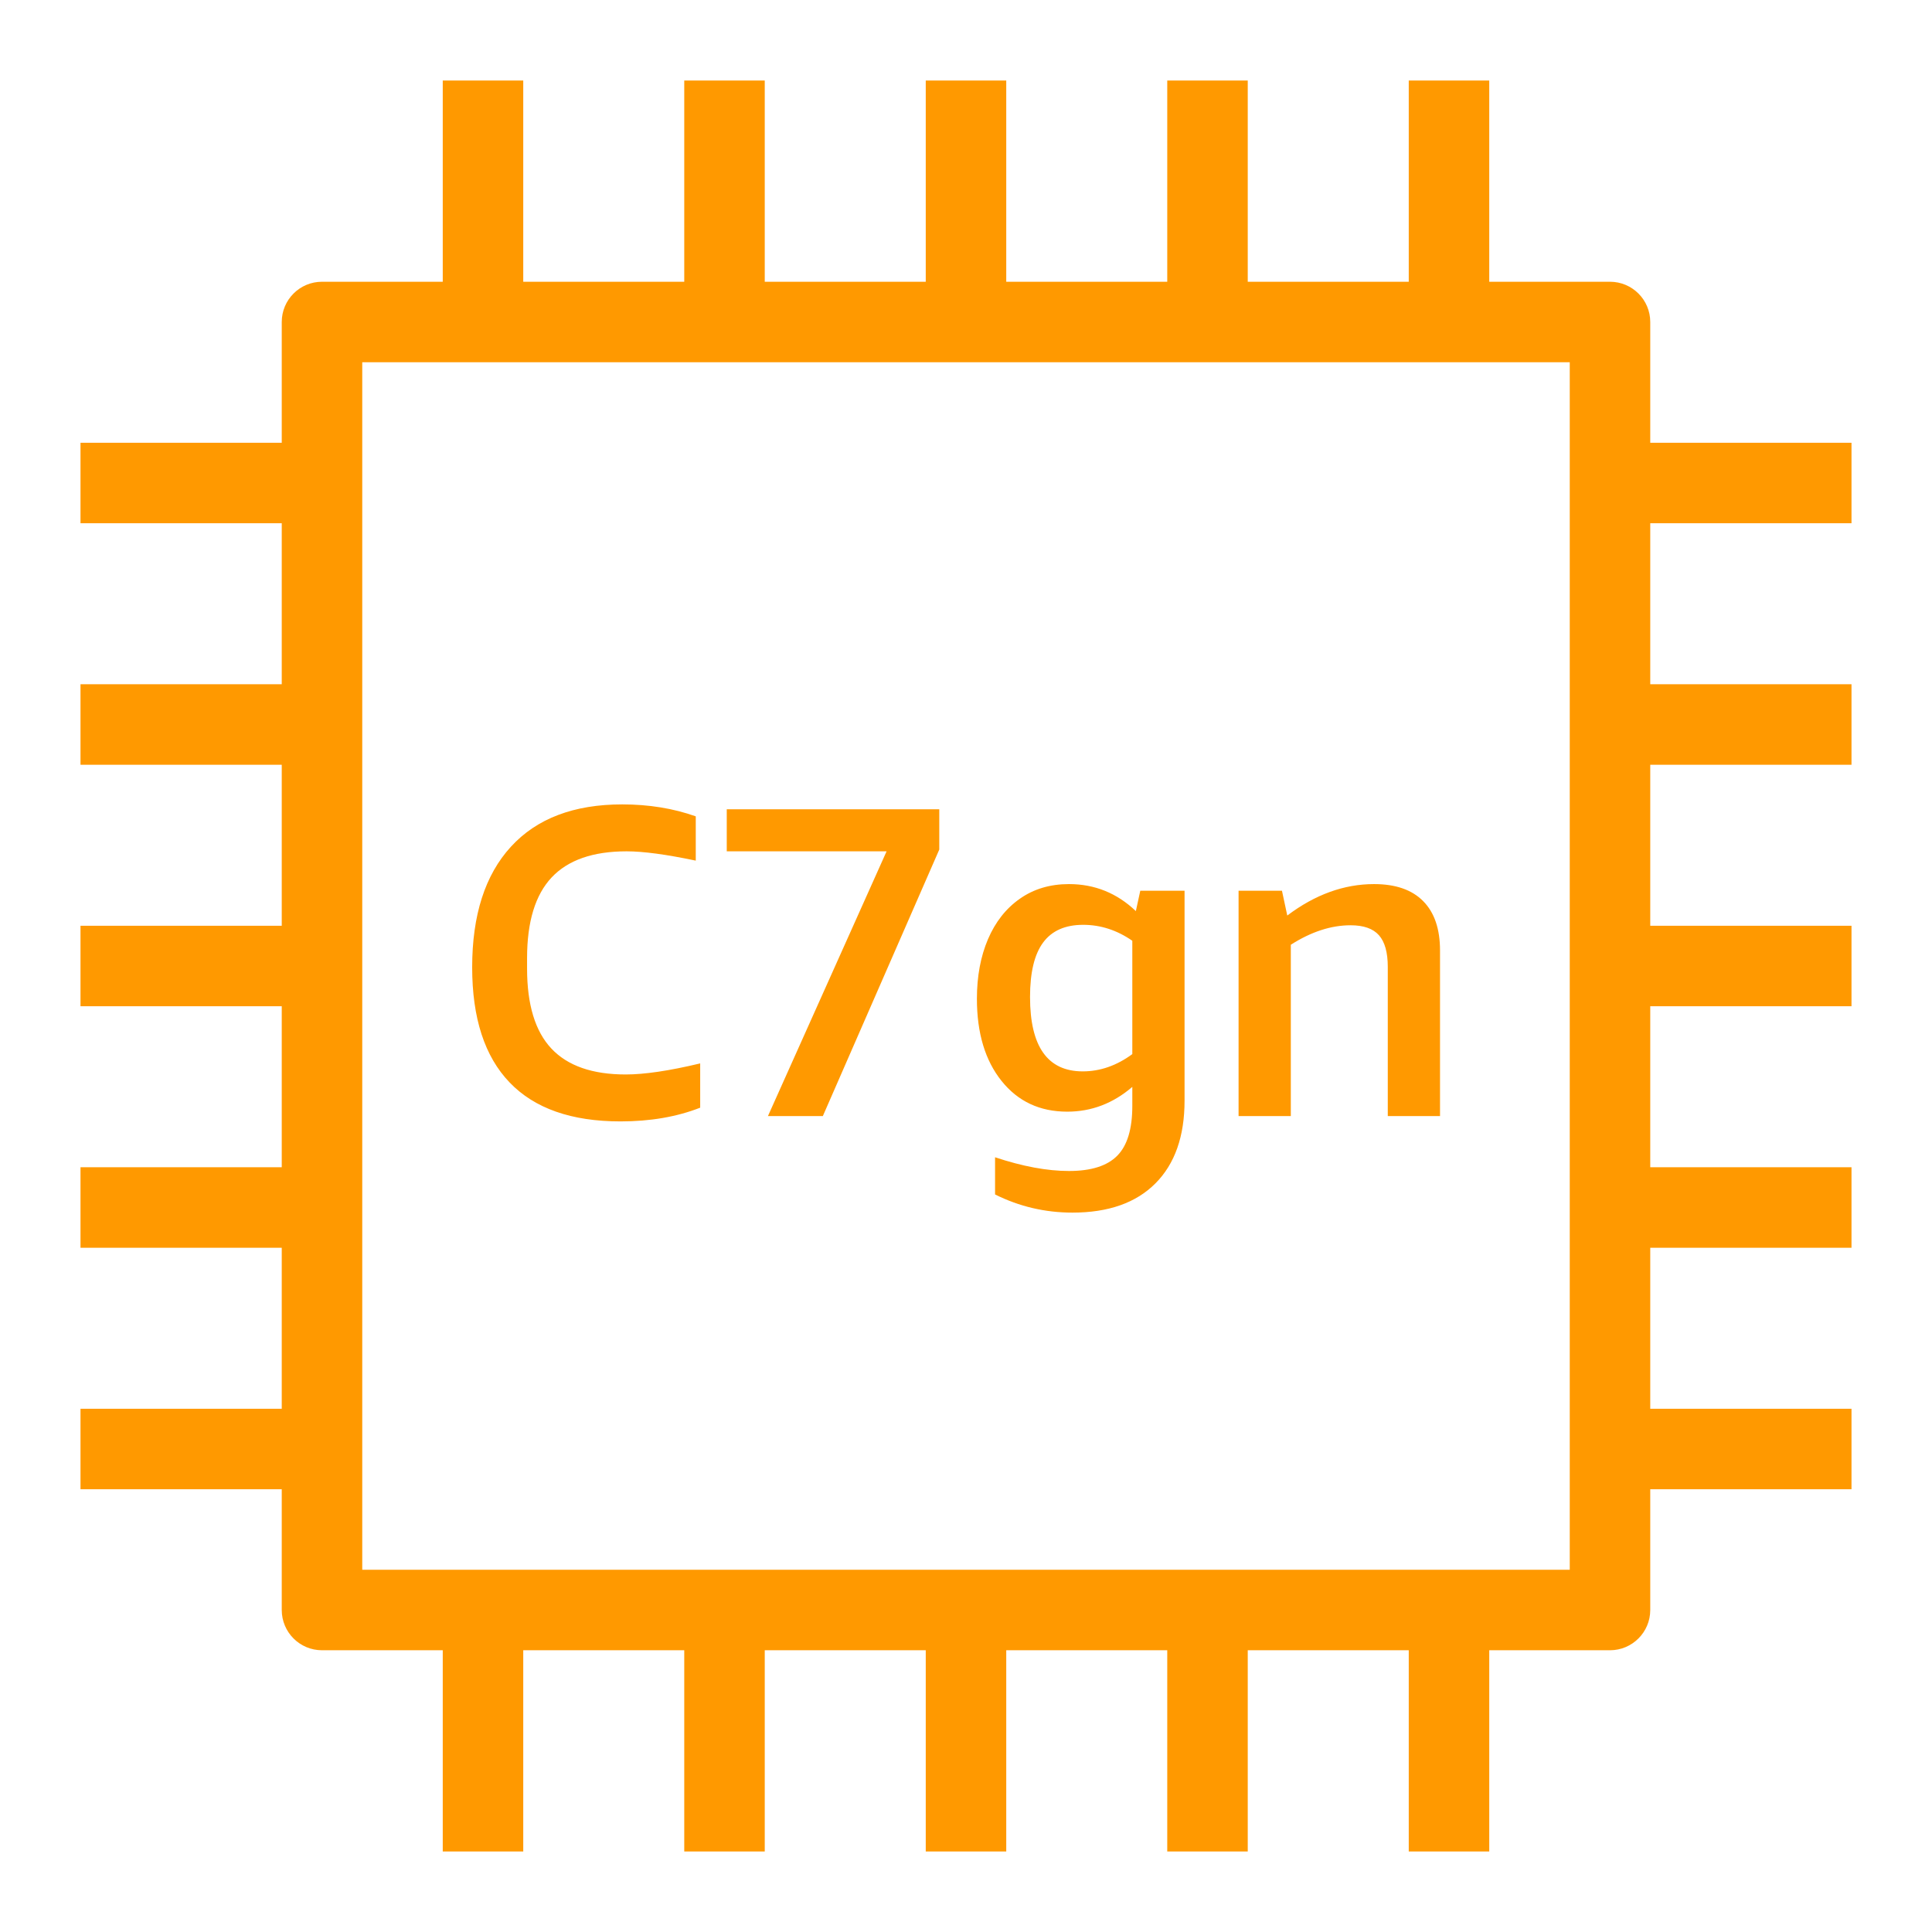 <?xml version="1.0" encoding="UTF-8"?>
<svg width="48px" height="48px" viewBox="0 0 48 48" version="1.1" xmlns="http://www.w3.org/2000/svg" xmlns:xlink="http://www.w3.org/1999/xlink">
    <title>Icon-Resource/Compute/Res_Amazon-EC2_C7gn-Instance_48_Dark</title>
    <g id="Icon-Resource/Compute/Res_Amazon-EC2_C7gn-Instance_48" stroke="none" stroke-width="1" fill="none" fill-rule="evenodd">
        <path d="M32.07,27.729 L30.772,27.729 L30.772,22.13 L31.85,22.13 L31.982,22.746 C32.672,22.226 33.39,21.965 34.138,21.965 C34.674,21.965 35.08,22.106 35.359,22.389 C35.638,22.671 35.777,23.08 35.777,23.615 L35.777,27.729 L34.479,27.729 L34.479,24.022 C34.479,23.663 34.406,23.4 34.259,23.235 C34.112,23.07 33.878,22.988 33.555,22.988 C33.071,22.988 32.576,23.149 32.07,23.472 L32.07,27.729 Z M25.916,23.417 C26.132,23.124 26.464,22.977 26.911,22.977 C27.344,22.977 27.751,23.109 28.132,23.373 L28.132,26.189 C27.743,26.475 27.333,26.618 26.9,26.618 C26.028,26.618 25.591,26.002 25.591,24.77 C25.591,24.162 25.699,23.71 25.916,23.417 L25.916,23.417 Z M26.515,27.619 C27.116,27.619 27.655,27.414 28.132,27.003 L28.132,27.476 C28.132,28.048 28.008,28.46 27.758,28.713 C27.509,28.966 27.11,29.093 26.559,29.093 C26.016,29.093 25.404,28.979 24.722,28.752 L24.722,29.676 C25.326,29.977 25.967,30.127 26.645,30.127 C27.537,30.127 28.224,29.885 28.706,29.401 C29.189,28.917 29.43,28.231 29.43,27.344 L29.43,22.13 L28.33,22.13 L28.22,22.636 C27.751,22.189 27.197,21.965 26.559,21.965 C26.09,21.965 25.683,22.086 25.339,22.328 C24.993,22.57 24.73,22.905 24.546,23.334 C24.363,23.764 24.271,24.257 24.271,24.814 C24.271,25.665 24.475,26.345 24.882,26.854 C25.289,27.364 25.833,27.619 26.515,27.619 L26.515,27.619 Z M22.027,21.151 L18.056,21.151 L18.056,20.106 L23.336,20.106 L23.336,21.107 L20.443,27.729 L19.079,27.729 L22.027,21.151 Z M12.661,26.893 C12.041,26.248 11.731,25.294 11.731,24.033 C11.731,22.735 12.052,21.736 12.694,21.036 C13.336,20.335 14.258,19.985 15.46,19.985 C16.12,19.985 16.729,20.084 17.286,20.282 L17.286,21.382 C16.554,21.228 15.982,21.151 15.568,21.151 C14.733,21.151 14.112,21.367 13.705,21.8 C13.299,22.233 13.095,22.9 13.095,23.802 L13.095,24.066 C13.095,24.961 13.297,25.623 13.699,26.051 C14.102,26.48 14.717,26.695 15.545,26.695 C16.011,26.695 16.628,26.604 17.396,26.42 L17.396,27.52 C16.817,27.747 16.157,27.861 15.416,27.861 C14.199,27.861 13.28,27.539 12.661,26.893 L12.661,26.893 Z M9,39 L39,39 L39,9 L9,9 L9,39 Z M46,13 L46,11 L41,11 L41,8 C41,7.448 40.552,7 40,7 L37,7 L37,2 L35,2 L35,7 L31,7 L31,2 L29,2 L29,7 L25,7 L25,2 L23,2 L23,7 L19,7 L19,2 L17,2 L17,7 L13,7 L13,2 L11,2 L11,7 L8,7 C7.447,7 7,7.448 7,8 L7,11 L2,11 L2,13 L7,13 L7,17 L2,17 L2,19 L7,19 L7,23 L2,23 L2,25 L7,25 L7,29 L2,29 L2,31 L7,31 L7,35 L2,35 L2,37 L7,37 L7,40 C7,40.552 7.447,41 8,41 L11,41 L11,46 L13,46 L13,41 L17,41 L17,46 L19,46 L19,41 L23,41 L23,46 L25,46 L25,41 L29,41 L29,46 L31,46 L31,41 L35,41 L35,46 L37,46 L37,41 L40,41 C40.552,41 41,40.552 41,40 L41,37 L46,37 L46,35 L41,35 L41,31 L46,31 L46,29 L41,29 L41,25 L46,25 L46,23 L41,23 L41,19 L46,19 L46,17 L41,17 L41,13 L46,13 Z" id="Fill-1" fill="#FF9900"></path>
    </g>
</svg>